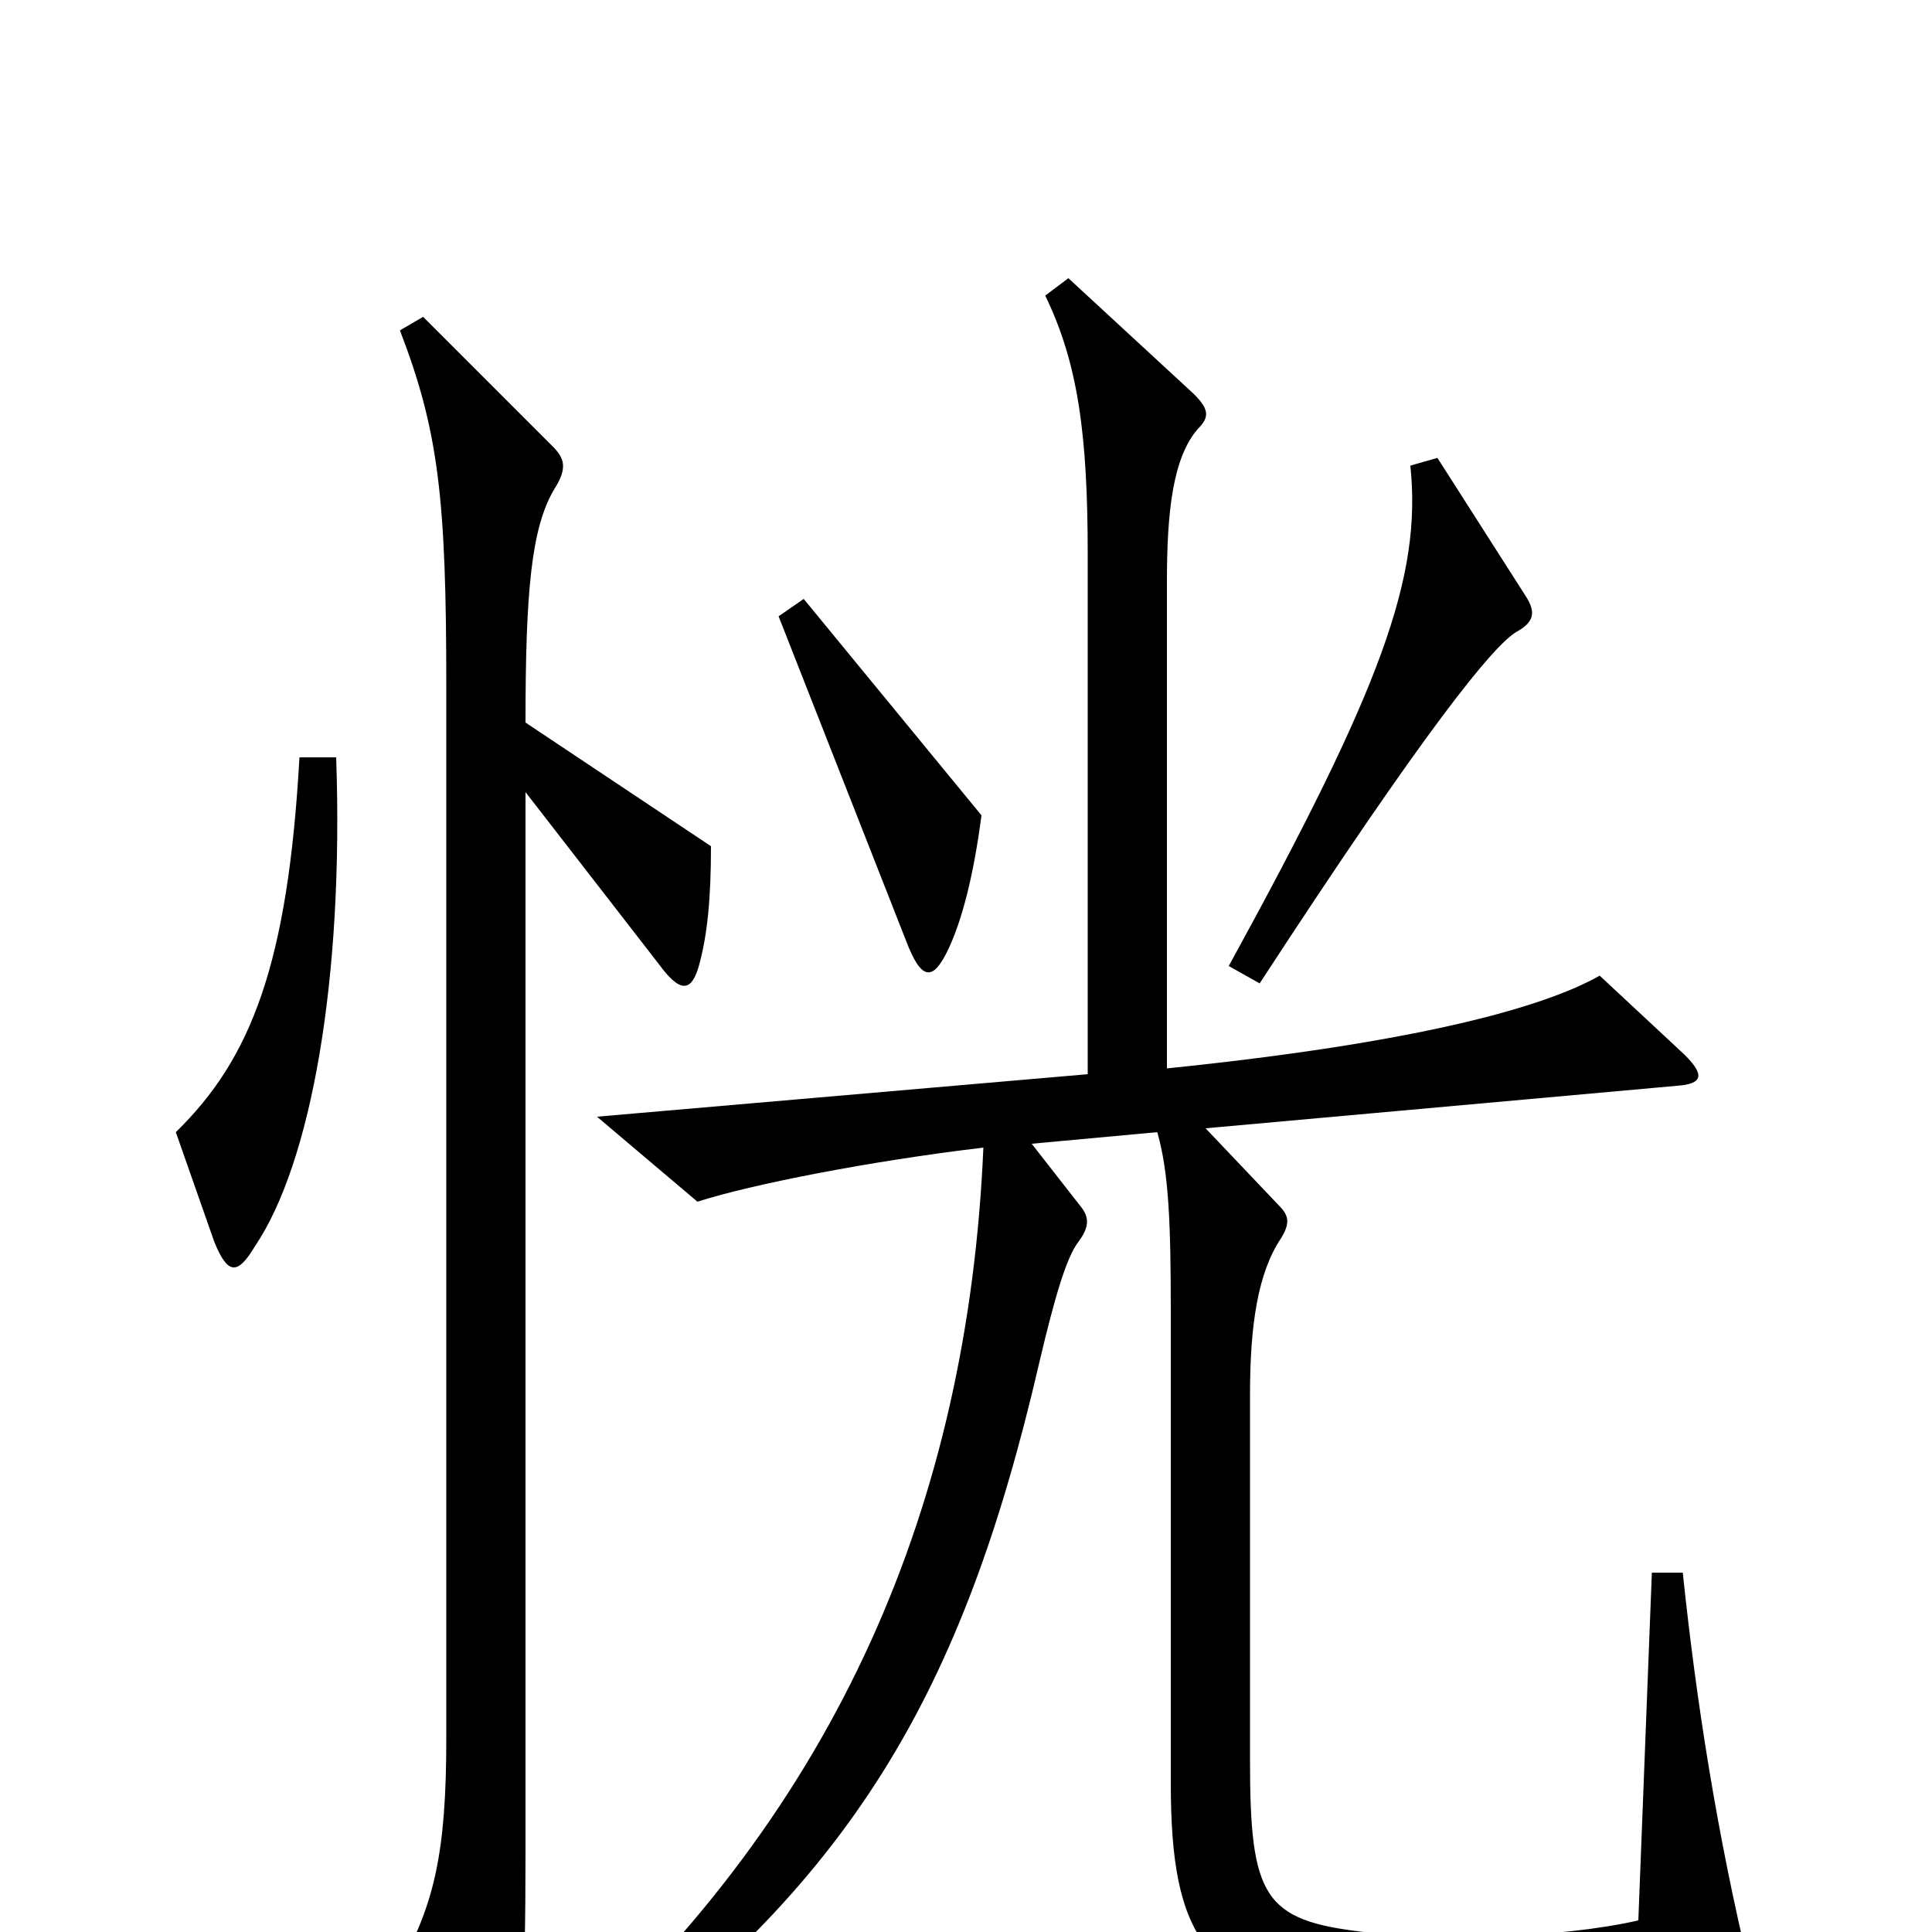 <svg xmlns="http://www.w3.org/2000/svg" viewBox="0 -1000 1000 1000">
	<path fill="#000000" d="M790 -691L744 -763L730 -759C736 -701 715 -644 636 -500L652 -491C738 -623 773 -666 785 -673C794 -678 795 -683 790 -691ZM508 -578L416 -690L403 -681L469 -513C477 -492 483 -492 491 -509C498 -524 504 -547 508 -578ZM174 -608H155C149 -501 130 -452 91 -414L111 -357C118 -340 123 -340 132 -355C161 -398 178 -493 174 -608ZM906 21C889 -49 878 -119 871 -186H855L848 -6C809 3 742 5 706 0C654 -6 647 -18 647 -89V-278C647 -314 651 -341 663 -359C668 -367 667 -371 662 -376L624 -416L868 -438C882 -439 882 -444 872 -454L828 -495C798 -478 731 -460 604 -447V-699C604 -735 607 -763 620 -778C626 -784 626 -788 618 -796L553 -856L541 -847C558 -812 563 -775 563 -713V-444L309 -422L361 -378C389 -387 450 -399 509 -406C501 -222 434 -65 292 63L302 76C440 -25 498 -122 538 -295C546 -329 552 -349 558 -357C564 -365 564 -370 559 -376L534 -408L599 -414C605 -393 606 -367 606 -320V-77C606 3 624 29 698 40C747 47 841 48 896 39C908 37 909 34 906 21ZM368 -562L272 -626C272 -694 275 -727 287 -747C294 -758 292 -763 286 -769L219 -836L207 -829C227 -777 231 -742 231 -645V-100C231 -42 225 -14 206 19L247 88C256 102 260 102 265 84C270 65 272 30 272 -41V-590L341 -501C352 -486 358 -486 362 -501C366 -516 368 -534 368 -562Z"/>
</svg>